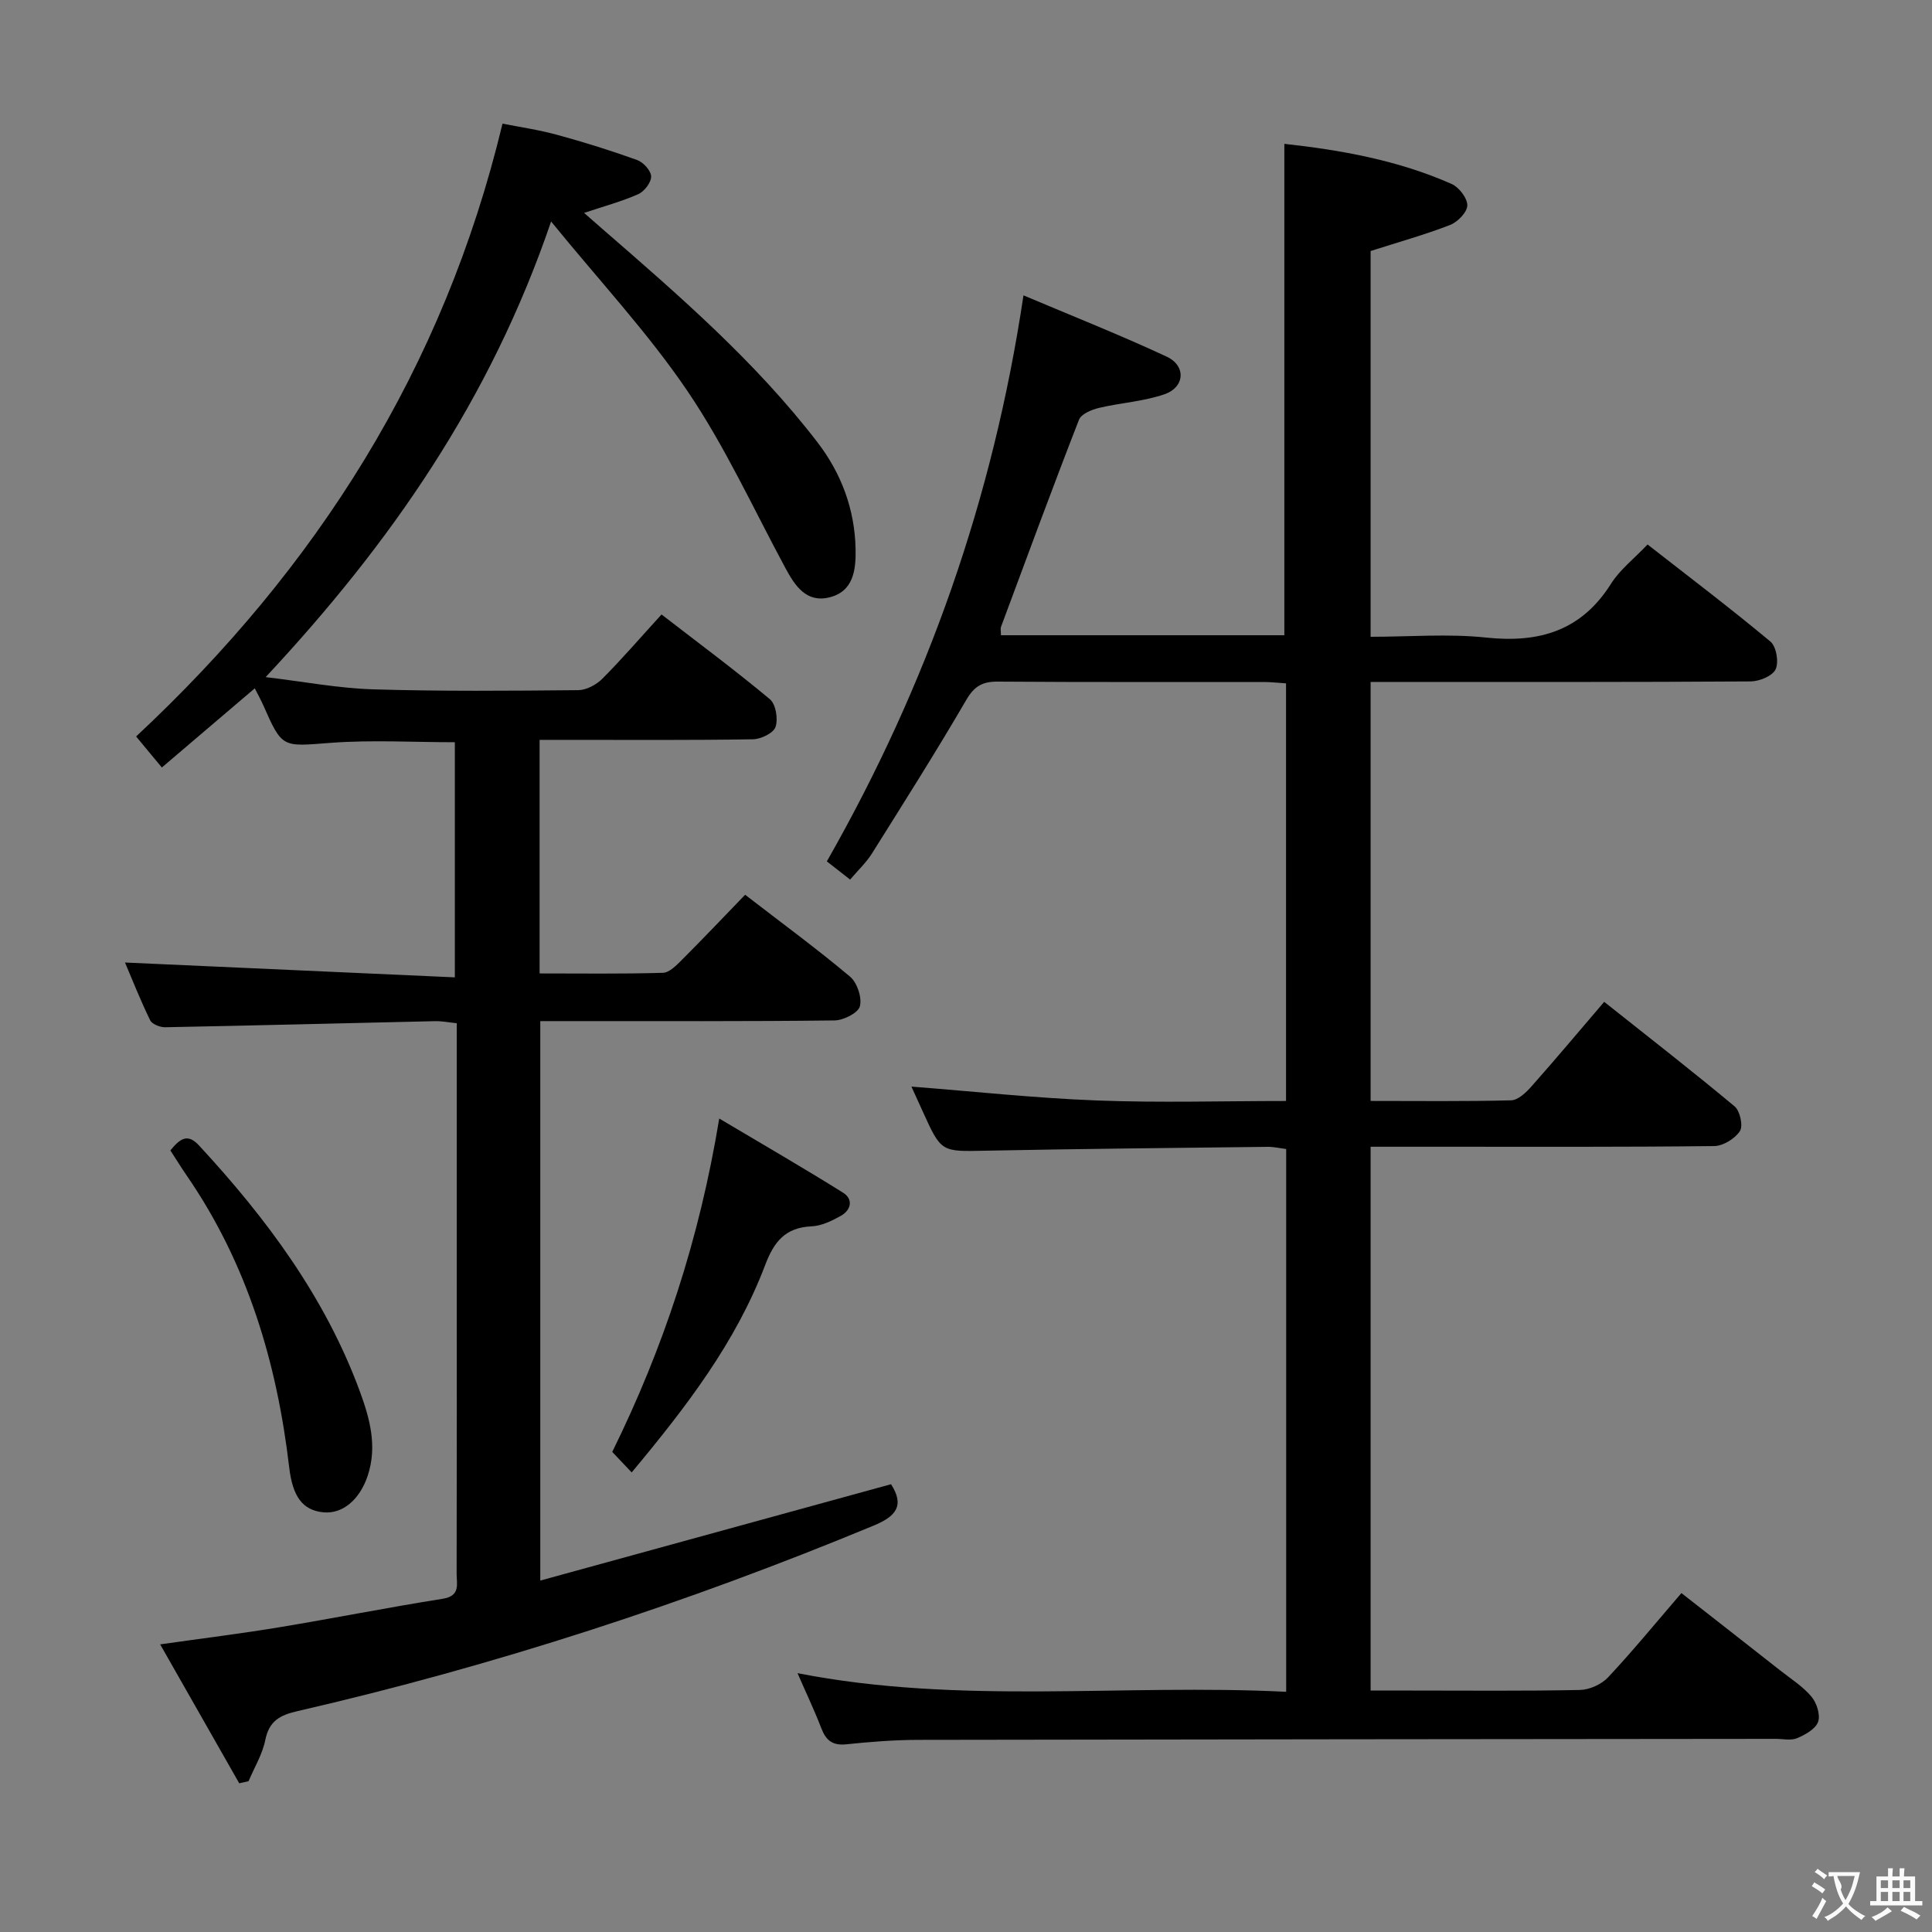 <svg enable-background="new 0 0 400 400" viewBox="0 0 400 400" xmlns="http://www.w3.org/2000/svg"><rect x="0" y="0" width="400" height="400" fill="#808080" stroke="none"/><g fill="#010000"><path d="m165.12 346.41c33.74 6.62 67.39 2.16 101.17 3.86 0-37.81 0-74.9 0-112.38-1.32-.16-2.59-.47-3.85-.45-19.48.23-38.96.41-58.44.8-9.12.18-9.11.37-12.96-8.13-.82-1.81-1.65-3.62-2.34-5.14 12.81.99 25.57 2.38 38.36 2.87 12.94.5 25.92.11 39.2.11 0-29.03 0-57.6 0-86.47-1.72-.11-3.17-.28-4.61-.28-18.33-.02-36.66.06-54.99-.08-3.2-.03-4.9.88-6.59 3.77-6.27 10.77-12.95 21.3-19.57 31.86-1.13 1.8-2.74 3.3-4.49 5.36-1.8-1.41-3.42-2.67-4.82-3.77 20.78-36.48 34.4-74.97 40.71-117.19 9.9 4.19 19.9 8.15 29.63 12.68 4.08 1.9 3.8 6.33-.45 7.8-4.33 1.5-9.07 1.75-13.57 2.83-1.52.36-3.66 1.25-4.12 2.45-5.54 14.22-10.81 28.54-16.13 42.84-.16.43-.02.96-.02 1.77h58.67c0-33.85 0-67.54 0-101.74 11.66 1.28 23.5 3.38 34.64 8.31 1.52.67 3.26 2.94 3.24 4.43-.02 1.41-1.99 3.44-3.55 4.05-5.23 2.03-10.65 3.54-16.47 5.4v79.87c8.08 0 16.08-.67 23.91.16 11.01 1.17 19.72-1.39 25.87-11.15 1.82-2.89 4.7-5.11 7.56-8.12 8.58 6.7 17.17 13.21 25.44 20.1 1.22 1.02 1.77 4.26 1.07 5.75-.64 1.37-3.36 2.49-5.17 2.5-24.33.16-48.66.11-72.99.11-1.79 0-3.58 0-5.69 0v86.75c9.87 0 19.49.12 29.1-.13 1.45-.04 3.11-1.64 4.23-2.91 4.96-5.59 9.75-11.31 15.03-17.48 9.21 7.32 18.24 14.33 27.01 21.65 1.11.93 1.79 4.04 1.09 5.11-1.03 1.57-3.47 3.08-5.32 3.1-18.83.22-37.66.14-56.49.14-4.78 0-9.57 0-14.65 0v112.59h8.34c11.67 0 23.33.12 34.99-.12 1.99-.04 4.47-1.16 5.84-2.62 5.11-5.45 9.85-11.25 15.18-17.44 6.92 5.41 13.68 10.69 20.43 16 2.22 1.75 4.7 3.31 6.49 5.44 1.09 1.29 1.89 3.78 1.38 5.22-.53 1.48-2.66 2.67-4.35 3.38-1.28.54-2.95.14-4.45.14-59.16.06-118.32.1-177.48.21-4.98.01-9.97.4-14.93.92-2.87.3-4.22-.83-5.18-3.37-1.45-3.74-3.17-7.35-4.91-11.36z"/><path d="m114.1 45.86c-12.59 36.93-33.21 66.61-59.1 94.33 7.93.94 15.07 2.31 22.24 2.53 14.15.43 28.32.3 42.48.17 1.69-.02 3.75-1.12 4.98-2.36 4.1-4.11 7.89-8.52 12.26-13.31 7.62 5.88 15.2 11.51 22.44 17.55 1.23 1.03 1.72 4.08 1.17 5.73-.42 1.27-3.02 2.53-4.67 2.56-12.83.21-25.66.12-38.49.12-1.79 0-3.58 0-5.69 0v48.36c8.65 0 17.1.12 25.53-.13 1.36-.04 2.83-1.58 3.96-2.71 4.35-4.35 8.58-8.81 13.06-13.45 7.61 5.87 14.85 11.18 21.72 16.95 1.48 1.24 2.51 4.35 2.04 6.14-.37 1.39-3.4 2.91-5.26 2.93-18.16.22-36.32.13-54.48.14-1.99 0-3.98 0-6.43 0v115.83c24.52-6.74 48.57-13.35 72.62-19.95 2.86 4.46 1.02 6.66-3.63 8.58-38.73 16.06-78.44 29.01-119.3 38.41-3.59.83-5.83 2.02-6.62 5.95-.59 2.96-2.27 5.71-3.47 8.55-.64.14-1.29.29-1.93.43-5.33-9.36-10.66-18.72-16.37-28.76 8.78-1.25 16.75-2.23 24.66-3.54 11.3-1.87 22.53-4.11 33.84-5.9 3.72-.59 2.88-3.05 2.88-5.2.05-21.49.03-42.99.03-64.48 0-16.32 0-32.64 0-49.48-1.66-.17-3.08-.46-4.49-.43-18.63.42-37.26.9-55.89 1.26-1.06.02-2.72-.64-3.11-1.46-2.02-4.15-3.72-8.46-5.2-11.94 22.59 1.02 45.21 2.03 68.29 3.07 0-16.95 0-32.68 0-48.68-8.62 0-17.22-.51-25.73.13-10.02.76-9.98 1.2-13.96-7.85-.47-1.05-1.03-2.06-1.73-3.44-6.4 5.45-12.63 10.76-19.24 16.39-1.97-2.38-3.64-4.38-5.33-6.42 37.35-34.85 63.65-76.06 75.86-126.88 3.38.67 7.4 1.25 11.29 2.31 5.59 1.52 11.14 3.26 16.58 5.22 1.28.46 2.88 2.21 2.9 3.4.02 1.25-1.41 3.11-2.67 3.67-3.43 1.52-7.1 2.5-11.21 3.88 1.37 1.2 2.54 2.23 3.71 3.25 15.84 13.75 31.73 27.49 44.59 44.22 4.95 6.44 7.75 13.89 7.91 22.14.09 4.35-.46 8.8-5.47 10-4.74 1.14-7.08-2.4-9.07-6.1-6.62-12.28-12.46-25.1-20.25-36.6-8.13-12.01-18.18-22.76-28.25-35.13z"/><path d="m130.78 304.85c-1.62-1.72-2.75-2.9-4.02-4.25 10.59-21.51 18.02-43.91 22.15-69.02 9.07 5.4 17.44 10.22 25.63 15.35 2.19 1.37 1.67 3.62-.49 4.82-1.85 1.03-3.98 2.06-6.02 2.15-5.45.24-7.79 3.18-9.63 8.06-6.04 15.91-16.23 29.24-27.62 42.89z"/><path d="m35.27 238.18c1.97-2.39 3.53-3.62 5.91-1.05 13.98 15.1 26.12 31.41 33.31 50.91 2.06 5.6 3.67 11.38 1.64 17.49-1.62 4.89-5.15 7.96-9.16 7.58-4.36-.41-6.39-3.32-7.09-9.28-2.55-21.71-8.66-42.19-21.2-60.41-1.12-1.63-2.16-3.31-3.41-5.24z"/></g><path d="m377.9 391.2c-.2.3-.4.5-.6.8-.7-.6-1.4-1-2.2-1.5.2-.3.4-.5.5-.8.6.4 1.4.8 2.3 1.5zm-1.8 6.1c-.2-.2-.5-.4-.9-.6.4-.6.8-1.2 1.2-1.9s.7-1.3.9-1.9c.3.3.5.5.8.7-.7 1.3-1.4 2.6-2 3.7zm2.2-9c-.3.3-.5.5-.6.8-.6-.6-1.3-1.1-2-1.5.3-.3.5-.5.6-.7.6.5 1.3.9 2 1.4zm.3.2v-.9h2 4.5c-.3 1.3-.6 2.5-1 3.6s-.9 2.1-1.4 3c.4.5 1 1 1.6 1.4s1.2.8 1.9 1.1c-.3.2-.5.4-.8.8-.4-.3-1-.7-1.6-1.2s-1.2-1.1-1.6-1.6c-.5.6-1.1 1.1-1.7 1.6s-1.4.9-2.1 1.4c-.1-.3-.3-.5-.7-.8.6-.2 1.2-.5 1.9-1s1.4-1.1 2-1.8c-.5-.8-.9-1.6-1.2-2.5s-.6-2-.8-3.2c-.4.1-.7.1-1 .1zm2.5 2.7c.3 1 .7 1.7 1 2.2.3-.5.6-1.1 1-2s.6-1.9.9-3h-3.2-.4c.1.9 1.3 1.8.7 2.8z" fill="#fbfafa"/><path d="m396.5 388.5v1.5 3.6h1.5v.9c-.4 0-1 0-1.7 0h-7.9c-.5 0-.9 0-1.2 0v-.9h1.3v-3.5c0-.7 0-1.2 0-1.6h2.4c0-.8 0-1.4 0-1.7h1c0 .3-.1.8-.1 1.7h1.5c0-.8 0-1.4 0-1.7h1c0 .3-.1.9-.1 1.7zm-8.2 9.2c-.2-.3-.5-.5-.8-.8.8-.3 1.4-.6 1.9-.9s1-.7 1.4-1.1c.3.3.6.5.9.8-1.6 1-2.8 1.6-3.4 2zm2.6-6.8v-1.6h-1.5v1.6zm0 2.7v-1.9h-1.5v1.9zm2.4-2.7v-1.6h-1.5v1.6zm0 2.7v-1.9h-1.5v1.9zm.2 2 .7-.8c.4.2.9.5 1.6.8s1.3.7 1.8 1c-.3.3-.5.5-.8.8-.4-.3-1.5-1-3.3-1.8zm2-4.7v-1.6h-1.4v1.6zm0 2.7v-1.9h-1.4v1.9z" fill="#fbfafa"/></svg>
